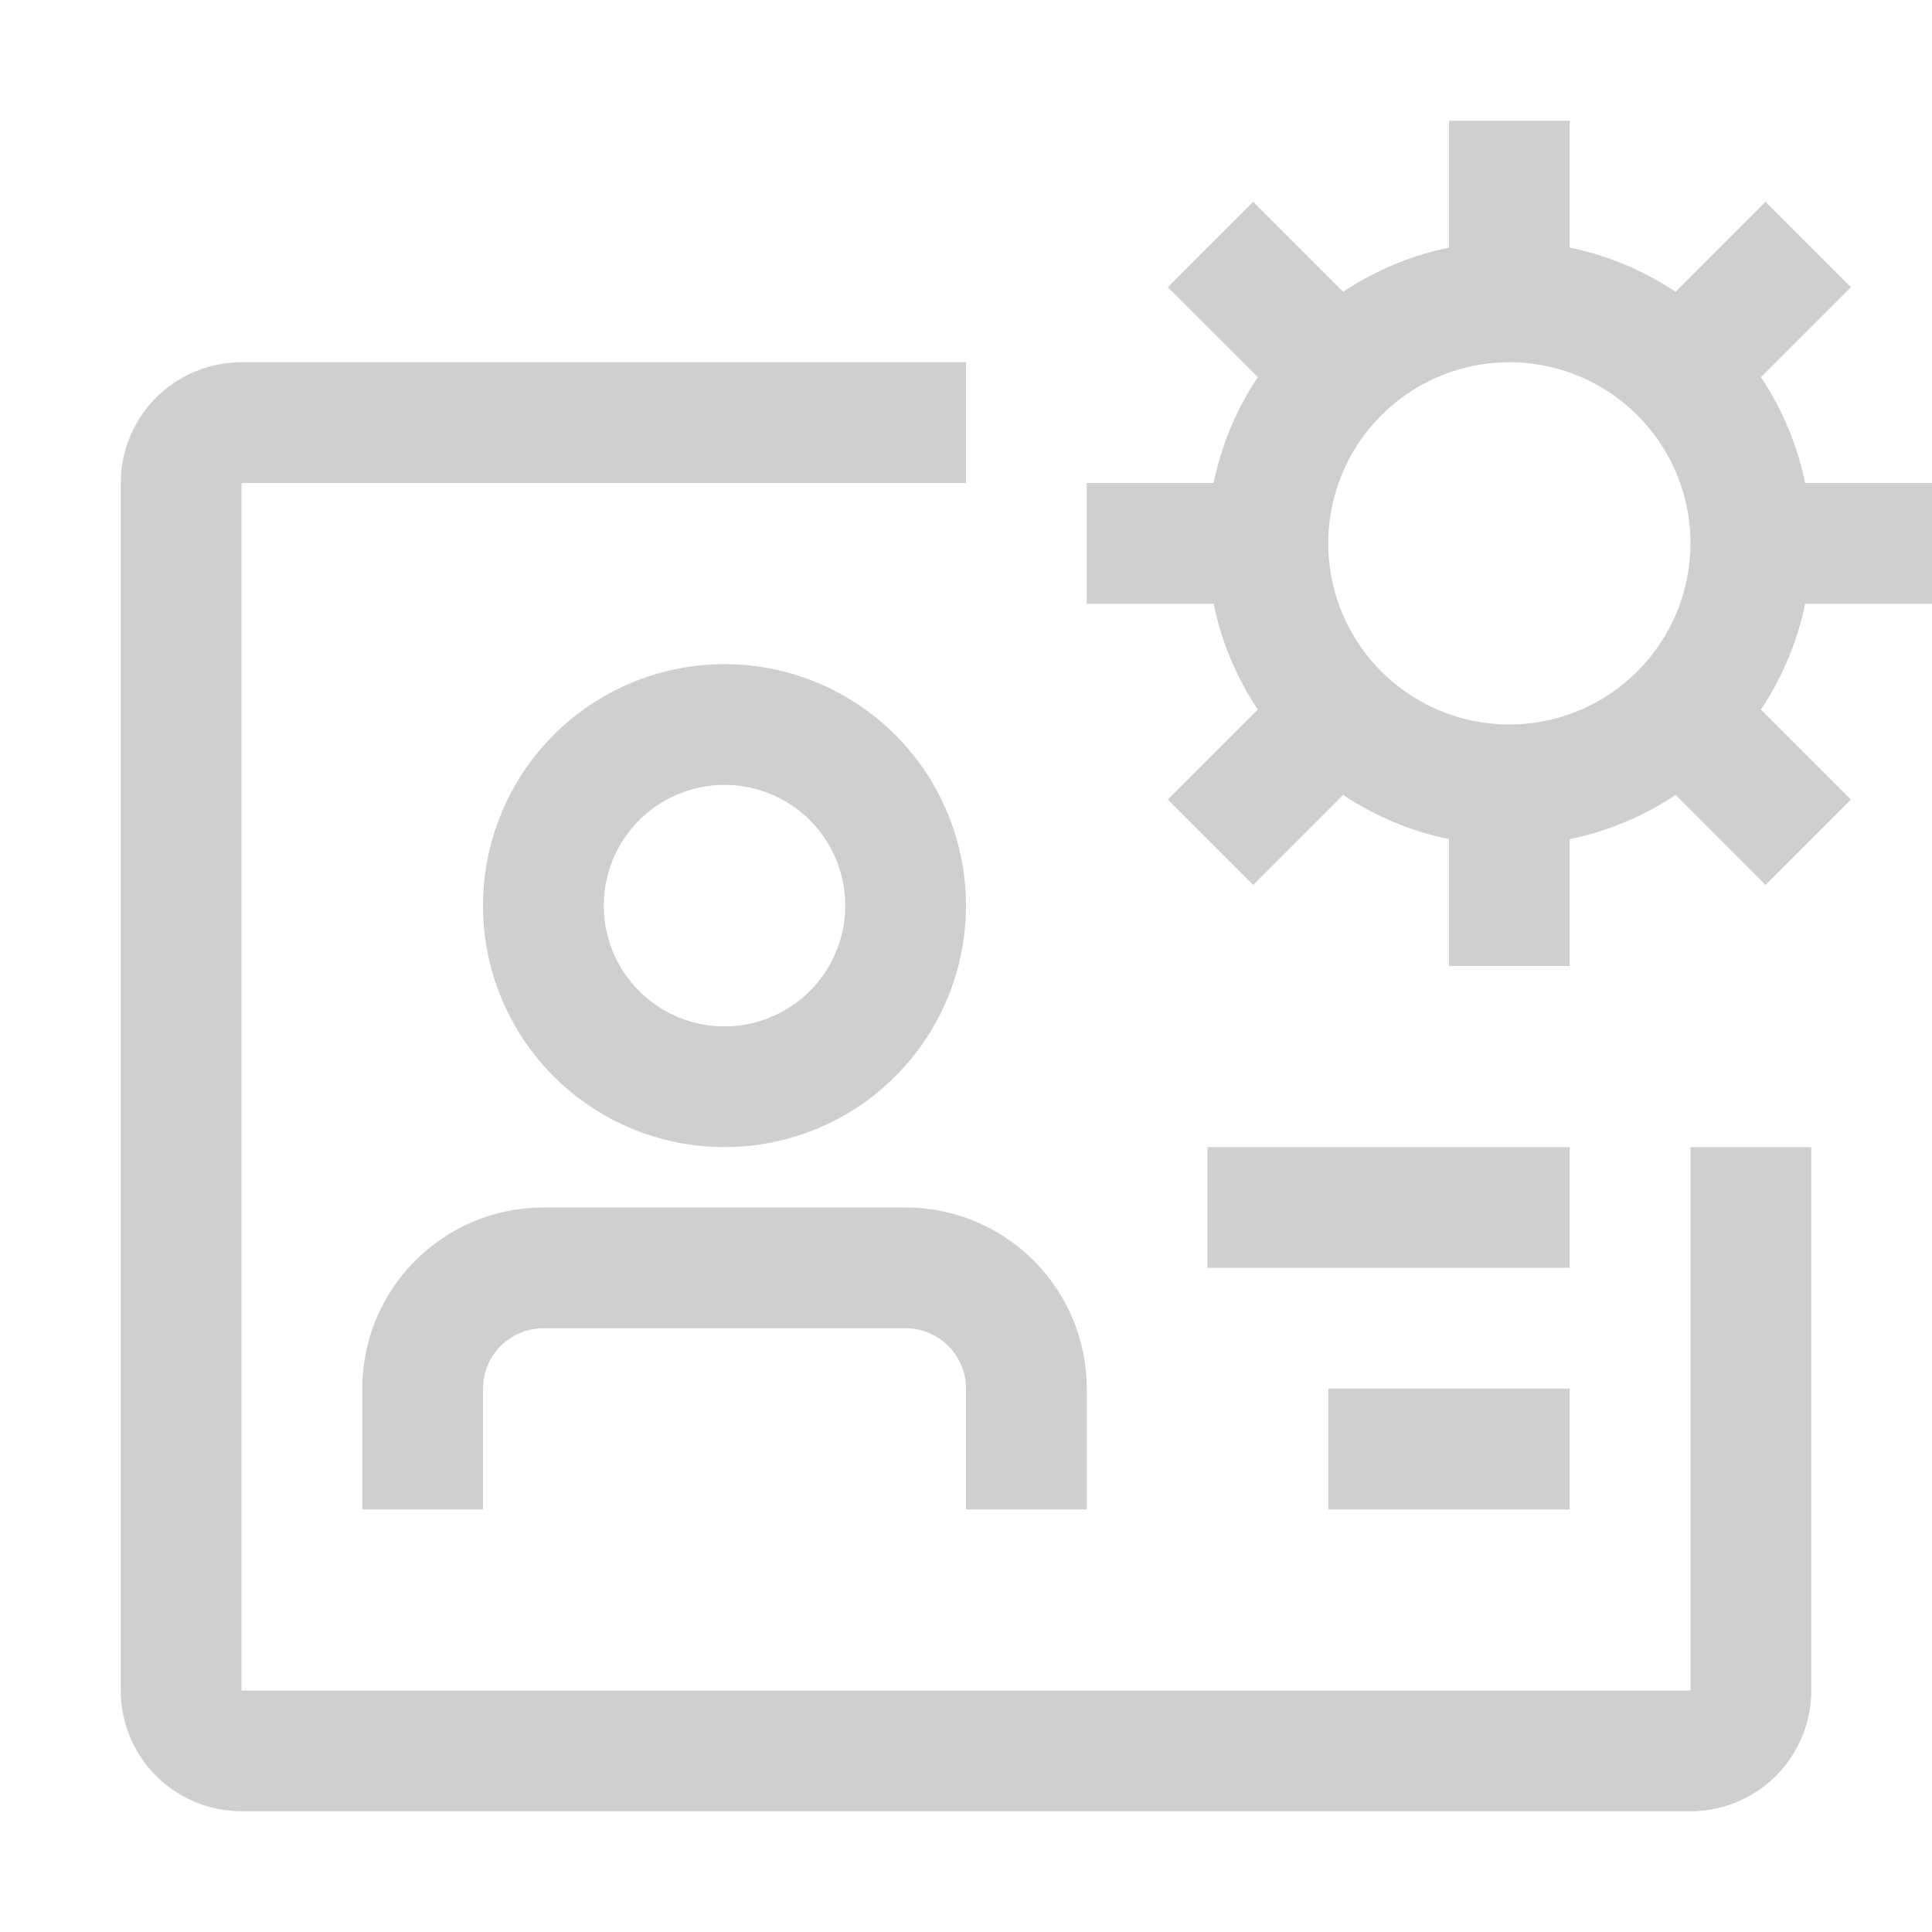 <svg width="24" height="24" viewBox="0 0 24 24" fill="none" xmlns="http://www.w3.org/2000/svg">
<path d="M13 18.25H12.5V17.25C12.5 16.919 12.368 16.601 12.134 16.366C11.899 16.132 11.582 16 11.25 16H6.75C6.418 16 6.101 16.132 5.866 16.366C5.632 16.601 5.5 16.919 5.5 17.25V18.25H5V17.25C5 16.786 5.184 16.341 5.513 16.013C5.841 15.684 6.286 15.5 6.75 15.5H11.25C11.714 15.5 12.159 15.684 12.487 16.013C12.816 16.341 13 16.786 13 17.25V18.25ZM10.389 13.329C9.978 13.603 9.494 13.75 9 13.75C8.337 13.75 7.701 13.487 7.232 13.018C6.763 12.549 6.5 11.913 6.5 11.25C6.5 10.755 6.647 10.272 6.921 9.861C7.196 9.45 7.586 9.13 8.043 8.94C8.5 8.751 9.003 8.702 9.488 8.798C9.973 8.895 10.418 9.133 10.768 9.482C11.117 9.832 11.355 10.277 11.452 10.762C11.548 11.247 11.499 11.75 11.31 12.207C11.12 12.664 10.8 13.054 10.389 13.329ZM10.111 9.587C9.782 9.367 9.396 9.25 9 9.25C8.47 9.25 7.961 9.461 7.586 9.836C7.211 10.211 7 10.72 7 11.25C7 11.646 7.117 12.032 7.337 12.361C7.557 12.69 7.869 12.946 8.235 13.098C8.6 13.249 9.002 13.289 9.39 13.212C9.778 13.134 10.134 12.944 10.414 12.664C10.694 12.384 10.884 12.028 10.962 11.64C11.039 11.252 10.999 10.85 10.848 10.485C10.696 10.119 10.44 9.807 10.111 9.587Z" fill="#CDCFD0" stroke="#CDCFD0"/>
<path d="M21 14.25V21H3V6H12V4.5H3C2.602 4.5 2.221 4.658 1.939 4.939C1.658 5.221 1.5 5.602 1.5 6V21C1.5 21.398 1.658 21.779 1.939 22.061C2.221 22.342 2.602 22.5 3 22.5H21C21.398 22.5 21.779 22.342 22.061 22.061C22.342 21.779 22.5 21.398 22.5 21V14.25H21Z" fill="#CDCFD0"/>
<path d="M15 14.25H19.5V15.75H15V14.25ZM16.5 17.25H19.5V18.75H16.5V17.25ZM24 7.5V6H22.424C22.328 5.531 22.141 5.084 21.875 4.685L22.993 3.568L21.932 2.507L20.815 3.625C20.416 3.359 19.97 3.172 19.5 3.076V1.5H18V3.076C17.53 3.172 17.084 3.359 16.685 3.625L15.568 2.507L14.507 3.568L15.625 4.685C15.359 5.084 15.172 5.531 15.076 6H13.5V7.5H15.076C15.172 7.969 15.359 8.416 15.625 8.815L14.507 9.932L15.568 10.993L16.685 9.875C17.084 10.141 17.53 10.328 18 10.424V12H19.5V10.424C19.97 10.328 20.416 10.141 20.815 9.875L21.932 10.993L22.993 9.932L21.875 8.815C22.141 8.416 22.328 7.969 22.424 7.5H24ZM18.75 9C18.305 9 17.87 8.868 17.5 8.621C17.13 8.374 16.842 8.022 16.671 7.611C16.501 7.2 16.456 6.747 16.543 6.311C16.63 5.875 16.844 5.474 17.159 5.159C17.474 4.844 17.875 4.63 18.311 4.543C18.747 4.456 19.2 4.501 19.611 4.671C20.022 4.842 20.374 5.13 20.621 5.5C20.868 5.87 21 6.305 21 6.75C20.999 7.347 20.762 7.918 20.34 8.34C19.919 8.762 19.347 8.999 18.75 9Z" fill="#CDCFD0"/>
</svg>
